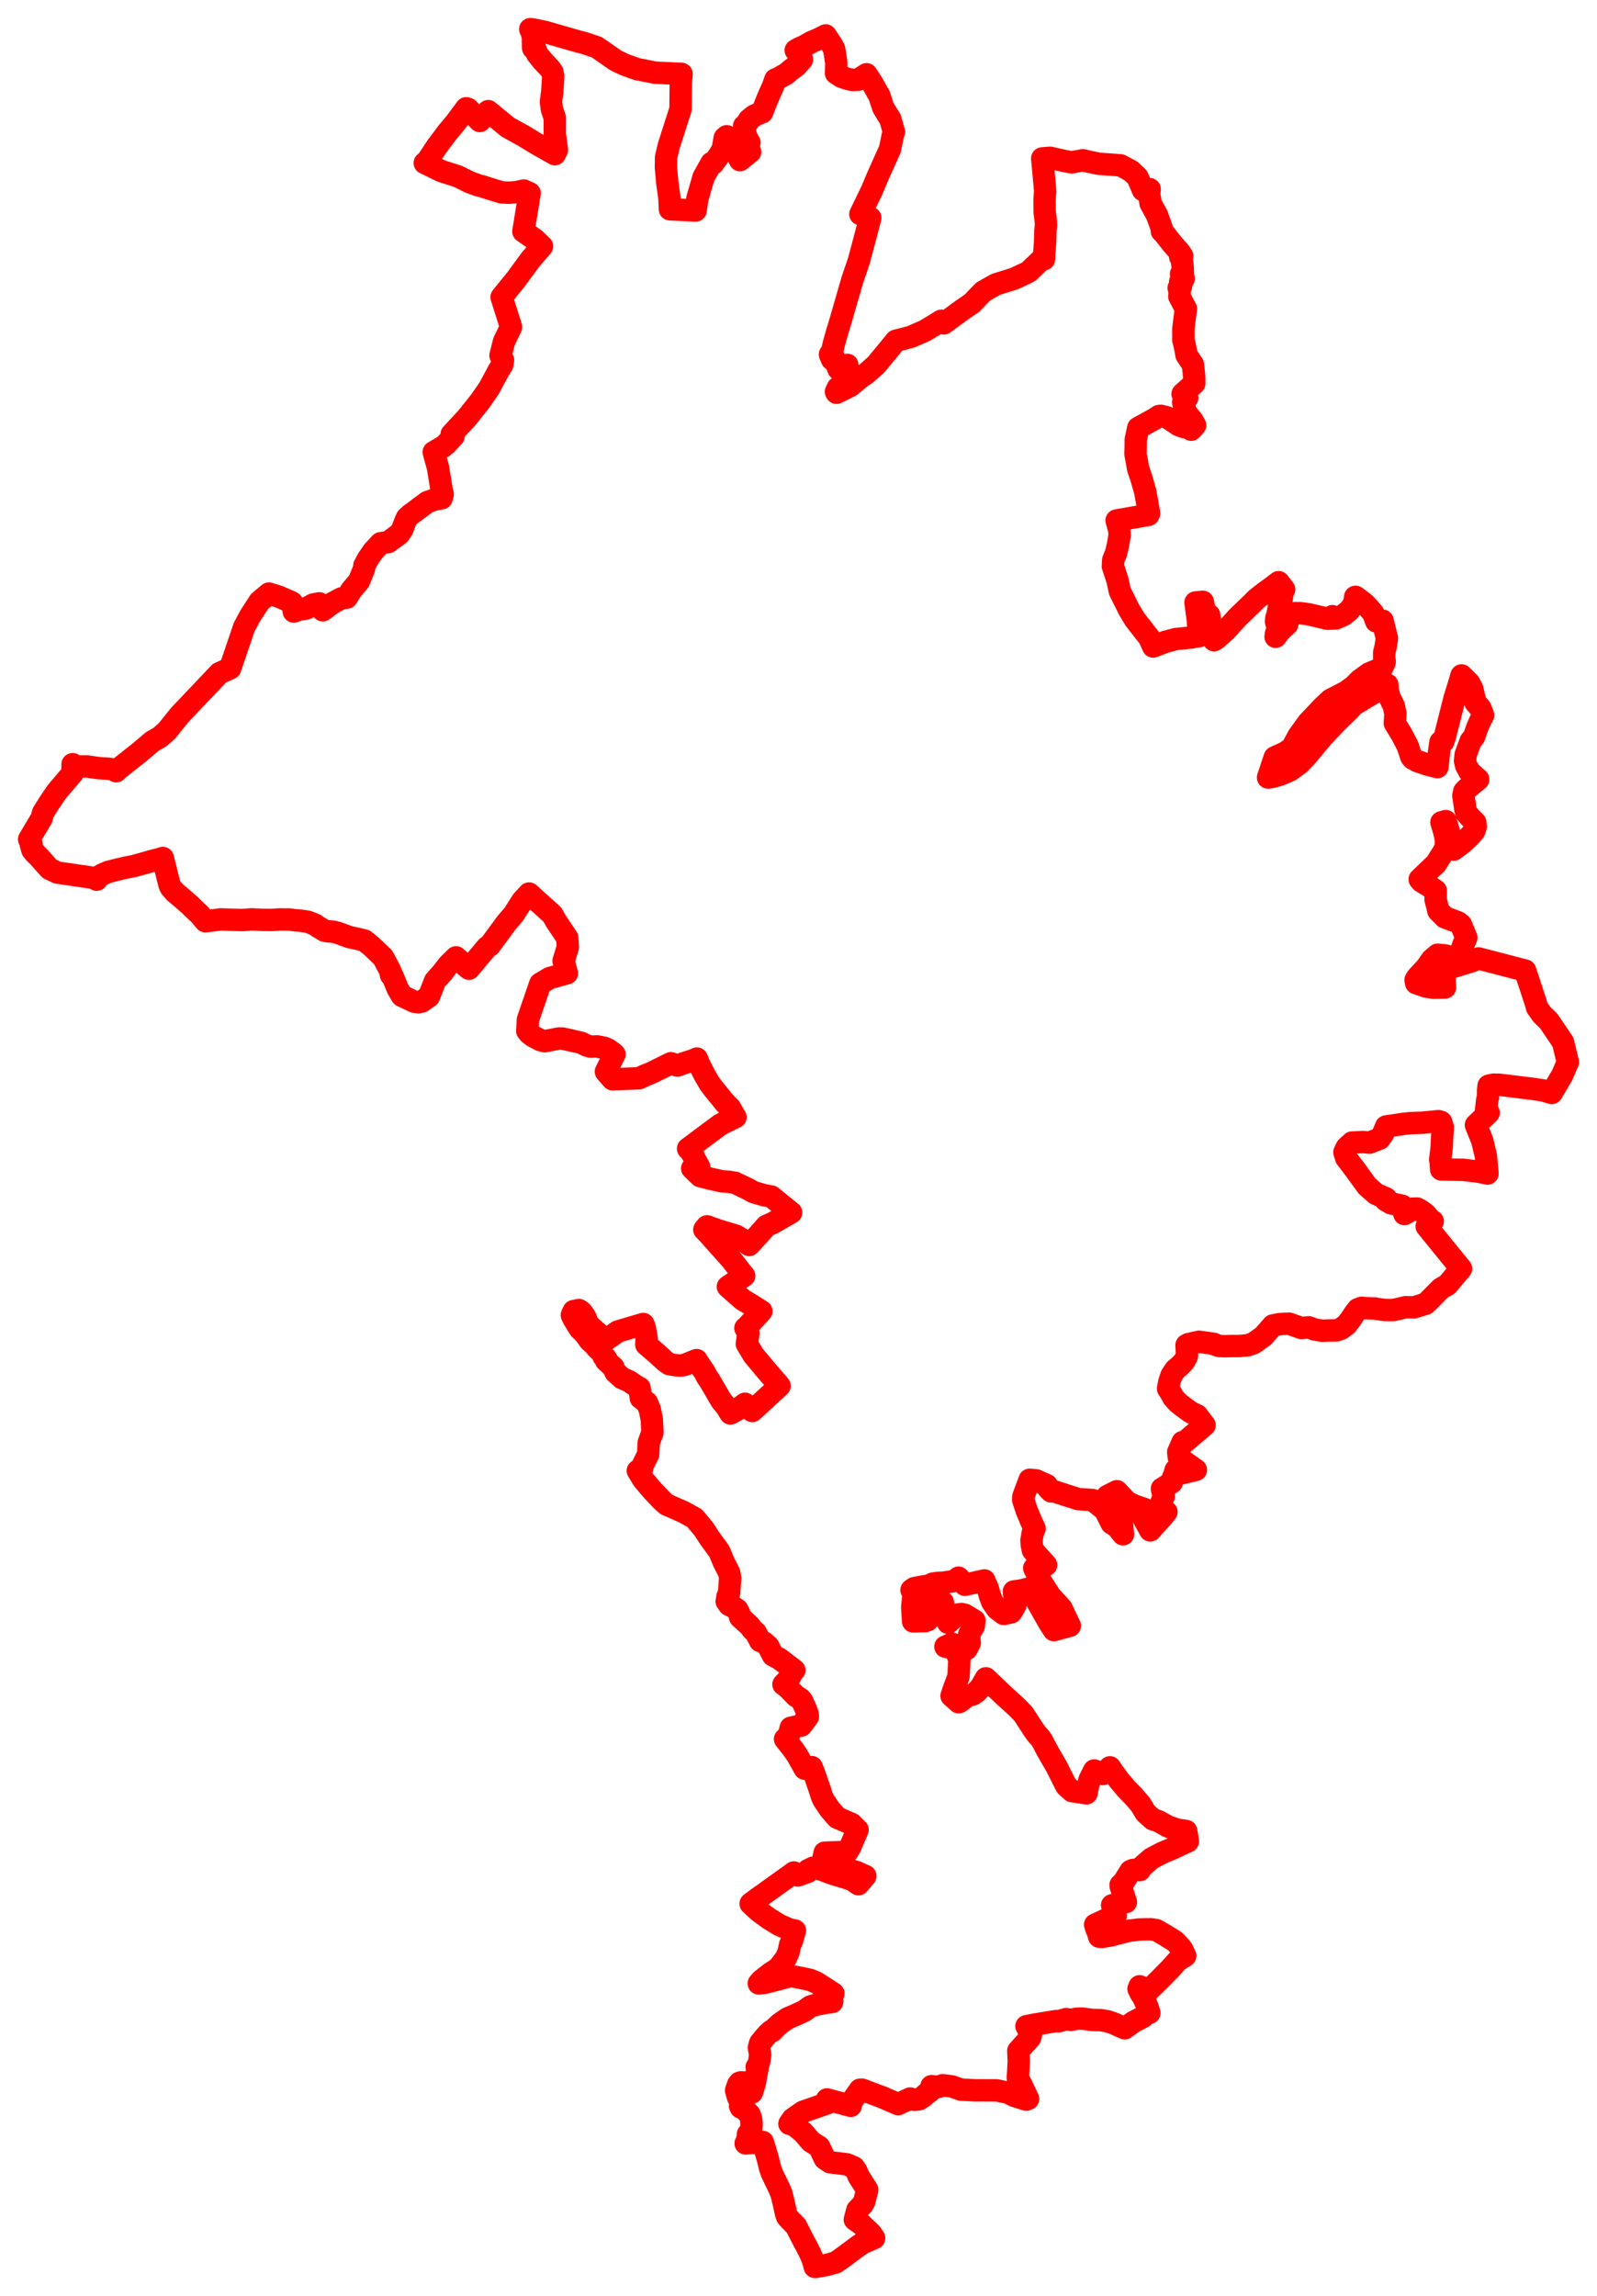 <svg width="273.916" height="393.685" xmlns="http://www.w3.org/2000/svg"><polygon points="5,143.902 5.422,144.735 5.295,144.849 5.503,145.542 5.564,145.747 5.935,146.207 6.662,146.928 8.502,148.98 9.831,149.611 16.246,150.55 16.472,150.679 16.588,150.83 16.754,150.447 16.905,150.328 17.517,149.958 17.994,149.745 18.576,149.494 20.238,149.075 21.688,148.74 22.939,148.499 26.618,147.472 26.919,147.423 27.927,147.112 28.761,150.47 29.087,151.734 29.301,152.183 30.079,153.063 31.072,153.873 32.728,155.324 32.936,155.559 34.293,156.838 35.233,157.96 37.845,157.639 41.361,157.753 41.864,157.733 43.123,157.632 43.951,157.669 45.013,157.719 46.486,157.737 48.039,157.641 48.776,157.658 49.442,157.658 49.648,157.661 50.567,157.785 51.186,157.835 51.406,157.861 51.665,157.873 52.808,158.045 54.033,158.53 54.69,159.005 54.925,159.12 55.615,159.553 56.111,159.668 56.245,159.676 57.231,159.759 57.976,159.961 59.931,160.676 61.207,160.948 62.521,161.266 63.72,162.247 65.695,164.121 66.931,166.439 67.065,167.183 67.24,167.172 68.237,169.558 68.927,170.739 71.079,171.758 71.774,171.846 72.36,171.711 73.566,170.866 74.626,168.174 75.851,166.804 76.928,165.415 78.221,164.146 80.287,165.985 80.443,166.09 83.567,162.362 83.991,162.132 86.85,158.252 88.144,156.732 89.497,154.596 89.597,154.447 90.74,153.206 94.747,156.825 95.373,157.941 97.29,160.797 97.396,162.377 96.663,164.757 97.229,166.879 94.303,167.69 92.666,168.658 90.543,174.851 90.443,176.774 90.824,177.222 91.508,177.725 92.722,178.356 93.44,178.529 95.843,178.062 96.457,178.064 99.679,178.792 100.648,179.268 101.305,179.461 102.434,179.412 102.707,179.469 102.932,179.502 102.924,179.552 103.62,179.646 104.293,179.937 105.036,180.467 105.395,180.778 103.921,183.745 105.069,185.056 109.597,184.882 110.566,184.419 111.623,184.004 115.061,182.305 116.189,182.7 117.314,182.289 118.891,181.789 119.528,181.504 119.934,182.503 120.852,184.315 121.718,185.796 122.461,186.775 124.354,189.093 125.241,189.982 126.071,191.49 126.151,191.549 125.082,192.052 123.489,192.865 118.021,196.948 118.124,197.032 118.438,197.394 118.743,197.855 119.228,198.823 119.931,200.11 118.728,200.331 120.099,201.662 121.903,202.12 123.853,202.556 124.957,202.62 126.065,202.804 128.349,203.897 129.24,204.402 131.062,204.934 132.307,205.164 135.688,207.9 132.53,209.715 131.439,210.199 130.484,211.284 128.622,213.353 128.494,213.458 127.062,212.362 126.266,211.887 123.309,210.997 121.263,210.265 120.854,210.747 120.805,210.832 121.549,211.595 125.471,215.992 127.144,218.161 127.643,218.752 124.848,220.613 127.417,222.873 128.517,223.514 130.589,224.82 128.129,227.497 127.851,227.72 128.359,228.581 128.099,230.425 129.22,232.314 131.534,235.094 133.572,237.448 133.707,237.624 129.023,241.931 127.771,240.691 126.282,241.818 125.672,242.155 125.456,242.275 125.281,242.346 124.543,241.138 123.704,240.129 122.483,238.029 121.721,236.74 121.198,235.957 120.878,235.312 119.913,233.894 119.478,233.203 119.387,233.231 117.443,234.019 116.932,234.112 116.298,234.14 114.848,233.909 114.722,233.863 114.06,233.368 112.48,231.932 110.855,230.544 110.907,229.41 110.567,227.574 110.336,227.014 110.117,227.078 108.828,227.452 105.977,228.298 104.968,229.012 103.874,229.769 100.884,227.102 100.705,226.627 100.663,226.517 100.441,225.968 100.137,225.432 99.951,225.191 99.708,224.907 99.35,224.651 99.283,224.616 98.68,224.755 98.403,224.796 98.236,225.148 98.169,225.255 98.085,225.492 98.364,226.08 99.093,227.295 99.46,227.858 99.653,228.027 99.723,228.071 100.404,228.807 101.152,229.856 102.048,230.672 102.392,231.138 103.204,231.882 103.521,232.568 103.836,232.809 104.051,233.118 103.947,233.283 105.19,234.418 105.567,235.283 106.687,236.296 107.914,236.832 109.315,237.786 109.695,237.968 109.915,239.709 110.959,240.481 111.457,241.671 111.805,243.457 111.903,245.616 111.264,247.383 111.175,249.357 110.202,251.322 110.102,251.863 109.399,252.174 110.35,253.716 111.948,255.6 113.605,257.333 113.725,257.44 114.335,257.978 117.266,259.263 119.136,260.296 120.695,262.157 121.732,263.761 123.371,266.001 124.121,267.806 124.236,268.031 125.068,269.661 125.239,270.551 125.178,271.335 125.061,273.109 124.778,273.739 124.643,274.579 125.085,275.194 125.792,275.537 126.448,275.977 126.828,276.699 126.939,277.273 128.593,278.776 129.057,279.402 129.652,279.947 130.38,281.366 131.048,281.616 131.761,282.251 132.574,283.828 133.731,284.453 136.244,286.371 135.92,286.71 135.349,287.761 134.704,288.465 134.382,288.811 135.03,289.28 136.5,290.786 137.285,291.29 137.56,291.604 138.13,292.843 138.499,293.821 138.567,294.348 137.435,295.859 135.637,296.237 135.412,297.134 135.279,297.589 134.647,298.179 136.095,300.025 136.794,301.058 138.015,303.252 139.215,302.986 139.584,303.893 140.574,306.738 140.975,308.023 141.31,308.708 142.329,310.221 143.595,311.665 146.049,312.716 147.086,313.745 145.76,316.823 145.327,317.523 141.452,317.659 141.242,318.599 141.58,319.112 143.516,319.877 144.022,320.099 145.675,320.625 146.957,321.001 148.42,321.657 147.232,323.061 146.299,322.426 146.183,322.348 145.123,321.973 143.546,321.508 142.618,321.212 141.638,320.845 140.71,320.499 140.256,320.393 140.036,320.332 139.476,320.233 138.615,320.646 138.545,320.962 136.846,321.563 136.168,321.059 134.788,322.047 133.993,322.616 132.102,323.971 131.391,324.485 131.173,324.641 129.977,325.478 128.751,326.401 130.111,327.666 131.865,328.952 133.633,330.045 135.156,330.719 135.501,330.843 136.342,331.009 135.975,332.291 135.8,332.881 135.533,333.405 135.249,334.711 134.818,335.704 133.89,336.977 133.43,337.482 132.839,337.893 132.067,338.401 130.798,339.397 130.577,339.573 130.149,340.079 131.226,339.961 133.72,339.323 135.579,338.801 137.563,339.172 138.974,339.476 140.062,339.944 142.94,341.803 141.428,342.56 142.757,343.099 142.727,343.256 141.409,343.442 140.241,343.674 139.728,343.807 139.067,344.003 138.743,344.204 137.929,344.802 136.432,345.493 135.069,346.075 133.767,346.977 132.964,347.717 132.42,348.288 132.318,348.193 131.699,348.735 131.225,349.261 130.401,350.268 130.297,350.588 130.168,351.112 130.394,352.351 130.218,353.466 130.008,354.162 129.79,354.403 129.925,354.69 129.593,356.382 129.485,357.103 128.973,358.768 128.517,358.99 128.152,358.891 128.28,357.612 128.107,357.38 127.627,357.061 127.027,357.046 126.839,357.119 126.604,357.408 126.255,358.42 126.581,359.574 127.095,360.367 126.928,361.048 127.057,361.343 127.662,361.618 128.548,362.514 128.811,363.228 128.917,364.186 128.853,365.126 128.738,365.461 128.286,365.93 128.341,366.23 128.338,366.304 128.109,367.016 127.98,367.339 127.898,367.51 129.173,367.429 130.819,367.261 131.132,368.235 131.724,370.244 132.033,371.562 132.38,372.587 133.623,375.167 134.033,376.137 134.416,377.695 134.818,379.53 135.004,380.06 135.543,380.679 136.521,381.655 137.894,384.341 138.305,385.082 138.946,386.337 139.391,387.408 139.612,388.137 139.74,388.669 139.885,388.685 141.848,388.336 143.363,387.908 144.233,387.311 147.308,385.032 148.018,384.578 149.929,383.748 149.378,382.94 147.637,381.273 146.62,380.569 147.06,378.916 147.941,378 148.246,377.454 148.745,375.467 147.281,373.165 146.875,372.201 146.46,371.614 145.248,371.093 142.376,370.743 141.47,370.132 140.512,368.098 139.101,367.199 137.772,365.645 136.181,364.356 135.402,364.147 135.956,363.32 137.72,362.088 141.914,360.62 141.75,360.369 141.796,360.134 141.845,359.967 145.915,361.065 145.836,360.668 147.503,358.301 147.859,358.293 149.558,358.939 151.446,359.642 151.779,359.799 154.039,360.772 156.108,359.817 156.817,360.035 157.652,359.945 158.434,359.441 158.801,359.071 159.612,358.492 159.767,357.696 161.018,357.816 161.682,357.529 163.34,357.75 164.807,358.286 167.246,358.406 170.952,358.417 172.928,358.823 173.993,359.369 176.027,360.002 176.331,359.879 175.228,357.523 174.579,356.294 174.739,353.483 174.661,351.626 176.685,349.386 176.845,348.806 176.062,347.41 177.349,347.157 181.137,346.532 181.609,346.564 182.855,346.197 183.68,346.329 184.685,346.126 185.61,346.105 187.325,346.337 188.832,346.374 190.061,346.595 191.032,346.931 192.911,347.773 194.35,346.724 196.068,345.814 196.507,345.331 197.136,345.133 196.869,344.27 196.476,343.29 196.096,342.457 195.677,341.818 195.279,341.017 195.465,340.567 196.333,340.91 196.843,341.441 199.019,339.322 200.851,337.452 202.017,336.143 203.286,335.346 202.773,334.259 202.04,333.38 201.65,332.982 201.324,332.706 200.757,332.373 199.747,331.743 198.367,330.947 197.434,330.791 196.291,330.801 195.358,330.829 193.596,331.063 191.575,331.571 190.526,331.856 188.969,332.105 188.529,332.061 188.492,331.94 188.317,331.317 188.06,330.731 187.837,330.003 189.496,329.23 189.82,329.098 191.351,328.485 190.746,326.676 193.113,326.125 192.896,325.464 192.561,324.439 192.234,323.483 192.209,323.187 192.724,322.701 193.915,320.792 194.349,320.615 195.5,320.645 195.563,320.336 197.405,318.721 197.913,318.437 199.426,317.652 201.105,316.954 203.736,315.717 203.604,314.819 203.458,313.945 201.976,313.728 200.363,313.188 198.728,312.275 197.733,311.935 196.514,310.85 195.729,309.542 195.518,309.255 194.371,307.926 193.208,306.738 192.006,305.325 191.573,304.739 190.835,303.716 190.375,303.027 189.183,304.173 187.668,303.568 186.899,305.095 186.628,306.115 186.348,307.487 183.865,307.1 182.918,306.236 182.802,306.063 181.209,302.887 180.203,301.158 179.577,300.059 178.78,298.541 178.49,298.069 177.797,297.303 177.248,296.531 175.528,293.872 174.331,292.652 172.34,290.853 169.846,288.473 169.097,287.764 168.276,289.225 167.906,289.651 167.55,290.057 166.871,290.531 165.903,290.788 164.863,291.605 164.601,291.791 164.425,291.863 163.935,291.424 163.209,290.779 163.685,289.366 164.407,287.435 164.554,284.523 163.985,283.125 163.559,282.656 162.155,282.333 163.282,281.837 165.795,282.737 166.33,281.708 166.211,280.323 166.522,279.662 167.019,278.816 167.13,277.855 165.48,276.872 164.933,276.741 164.222,276.834 163.788,277.165 162.612,278.24 162.066,277.11 161.71,274.727 160.127,274.767 159.109,277.799 158.693,277.953 156.615,278.004 156.464,275.585 156.625,273.999 156.847,273.148 156.409,272.679 156.344,272.628 156.787,272.315 157.67,272.133 159.32,271.86 160.002,271.527 160.724,271.413 161.833,271.367 163.771,271.067 164.401,270.511 164.544,270.674 165.506,271.733 168.828,270.983 169.396,272.278 169.79,273.598 170.199,274.697 171.033,275.886 172.152,276.723 173.424,276.454 173.727,275.993 174.15,275.227 173.907,272.867 175.133,272.706 176.588,272.334 179.944,278.237 180.762,279.498 183.493,278.762 182.056,275.748 180.134,273.641 178.61,271.259 177.387,268.873 179.423,268.338 177.164,265.814 176.97,264.895 176.92,264.084 177.136,262.839 177.451,262.078 176.887,260.874 176.096,258.981 175.496,257.152 175.521,256.619 176.598,253.722 177.711,253.823 179.546,254.644 179.804,255.23 180.301,255.717 180.411,255.599 180.932,255.75 184.936,257.037 187.379,257.19 189.526,258.917 190.658,261.185 191.587,261.784 192.617,263.07 192.458,261.554 192.315,260.478 192.067,259.045 189.937,256.509 191.558,255.689 193.39,257.616 194.754,258.219 196.262,258.724 196.028,260.143 197.293,262.404 197.875,261.733 198.411,261.155 199.516,259.937 200.068,259.226 198.889,258.433 199.607,256.536 199.306,255.335 199.292,255.253 199.405,255.197 200.972,254.179 201.164,253.443 201.445,252.81 201.643,252.063 202.535,252.646 205.112,252.024 202.2,249.96 202.085,248.971 202.842,247.255 203.261,247.199 206.612,244.363 205.32,242.658 204.417,242.236 204.173,242.102 202.726,241.042 202.006,240.466 201.251,239.625 200.879,238.917 200.342,238.094 200.56,236.932 200.927,235.847 201.591,234.836 202.374,234.183 203.056,233.473 203.549,232.584 203.593,232.385 203.517,230.632 203.829,230.468 205.655,230.054 208.18,230.412 208.353,230.502 208.617,230.624 209.032,230.768 210.034,230.826 211.162,230.792 212.51,230.79 214.074,230.648 215.05,230.293 216.691,229.121 218.335,227.256 219.495,227.032 221.113,226.959 223.24,227.713 224.463,227.577 225.462,227.949 226.802,228.174 227.511,228.134 229.257,228.105 229.996,227.845 230.974,227.121 231.639,226.251 231.966,225.755 232.432,225.07 232.912,224.469 233.545,224.234 234.078,224.289 235.554,224.347 235.874,224.352 235.923,224.392 237.548,224.616 239.03,224.619 241.083,224.132 242.508,224.164 244.518,223.543 245.186,222.91 247.15,220.928 248.251,220.301 250.597,217.531 244.703,210.276 245.742,209.388 245.343,209.133 244.514,208.171 243.66,207.539 243.053,207.217 242.309,207.231 241.59,207.781 240.877,208.158 240.506,206.739 238.595,206.328 237.672,205.79 237.736,205.467 236,204.712 234.46,203.353 232.463,200.596 230.891,198.524 230.596,197.564 230.855,196.992 230.932,196.88 231.008,196.714 231.91,195.901 232.739,195.867 233.77,195.812 234.905,195.915 236.648,195.225 237.245,194.354 237.745,193.142 240.944,192.667 241.914,192.575 244.038,192.496 246.717,192.231 247.182,192.376 247.471,193.292 247.345,195.134 247.279,196.695 247.022,198.831 247.073,198.951 247.162,200.276 247.184,200.512 251.008,200.582 253.647,200.908 255.131,201.213 254.862,198.228 254.246,195.608 253.151,192.888 255.332,190.798 254.839,190.85 255.07,188.685 255.219,188.12 255.247,186.849 255.33,186.153 256.13,185.978 257.127,185.988 262.946,186.7 264.735,186.979 266.151,187.402 266.238,187.245 267.939,184.371 268.916,182.11 268.086,178.686 265.618,175.04 264.453,173.915 263.636,172.753 263.426,171.977 261.593,166.409 253.587,164.331 252.391,164.826 247.704,166.272 247.779,168.159 247.842,169.319 245.955,169.368 244.591,169.16 242.9,168.569 242.792,168.045 243.07,167.576 244.645,165.881 245.576,164.551 246.568,163.693 247.93,163.824 250.175,164.524 250.956,162.07 251.5,160.756 250.586,158.544 250.07,158.136 247.811,157.279 246.703,156.163 246.639,155.848 246.22,154.202 246.256,153.237 246.259,152.718 246.073,152.576 245.156,151.954 243.82,151.148 243.508,150.762 246.124,148.249 246.247,148.174 247.572,146.072 247.957,145.241 248.019,144.317 247.91,143.45 247.712,142.586 247.235,140.996 247.97,140.786 248.456,142.419 248.801,143.82 249.346,145.663 250.709,144.642 251.011,144.396 252.057,143.404 252.237,143.205 252.878,142.46 253.115,141.712 253.036,141.03 252.846,140.828 252.483,140.473 252.116,140.085 251.567,139.465 251.354,138.834 250.993,136.425 251.149,135.698 251.613,135.227 252.208,134.742 253.54,133.63 251.987,132.242 251.907,132.046 251.478,131.292 251.283,130.461 251.399,129.362 252.251,127.042 252.83,126.349 253.306,124.931 253.781,123.807 254.372,122.65 254.324,122.44 253.904,121.407 253.067,120.455 252.508,118.091 252.007,117.128 250.679,115.806 250.372,116.872 250.191,117.473 249.496,119.696 247.823,126.324 247.544,127.149 247.077,127.225 246.812,129.004 246.557,131.455 246.53,131.528 244.837,131.098 243.167,130.534 242.317,130.071 242.044,129.72 241.436,127.872 240.4,125.903 239.244,124.019 239.335,122.337 239.062,121.042 238.336,119.545 238.029,118.382 237.957,117.407 233.815,119.874 233.272,120.23 232.111,120.881 231.471,121.657 229.333,123.722 226.868,126.314 224.268,129.451 222.948,130.865 221.292,132.083 219.683,132.781 218.406,133.169 217.496,133.317 218.643,129.855 219.799,129.337 220.505,129.006 221.423,128.354 221.953,127.811 221.871,127.741 222.709,126.19 224.353,123.906 226.927,121.192 228.211,119.99 230.864,118.629 232.243,117.622 233.23,116.617 234.823,115.471 237.027,114.541 237.492,113.557 237.498,113.413 237.417,112.97 237.412,111.912 237.65,110.924 237.883,109.442 237.137,106.422 236.054,106.551 235.526,105.147 234.823,104.317 233.978,103.426 233.789,103.294 232.512,102.333 232.442,102.35 232.298,103.294 231.965,103.952 231.351,104.731 230.454,105.443 229.131,106.037 228.72,106.06 228.85,105.846 228.524,105.649 228.319,105.992 228.423,106.056 227.718,106.092 224.541,105.341 223.078,105.143 222.129,105.125 221.386,105.275 220.98,105.6 220.841,105.916 220.803,106.451 220.922,106.5 220.848,106.701 220.775,107.053 219.599,108.125 218.787,109.178 218.843,108.729 219.104,107.836 219.054,107.185 218.863,106.604 218.909,106.019 219.074,105.501 219.322,104.369 219.389,104.316 219.348,103.692 219.771,103.086 219.905,102.206 219.915,101.706 220.251,101.059 219.304,99.821 217.806,100.953 217.108,101.449 215.504,102.697 214.891,103.324 212.183,105.935 210.22,108.111 208.677,109.48 208.225,109.769 207.751,107.89 207.397,105.478 206.763,105.356 206.31,103.183 205.05,103.306 205.434,106.174 205.662,109.078 204.682,109.193 204.45,109.298 201.708,109.566 199.869,110.053 197.787,110.852 197.113,109.356 194.653,106.197 193.683,104.589 192.088,101.404 191.661,99.466 190.879,97.073 190.944,96.019 191.439,94.787 191.795,93.232 192.037,91.762 191.974,90.887 191.521,89.239 196.97,88.28 197.081,88.06 197.036,87.706 196.431,84.318 195.771,82.007 195.2,80.307 195.097,79.691 194.76,77.858 194.795,76.631 194.8,75.384 195.237,73.363 198.03,71.835 198.777,71.328 199.112,71.294 200.166,71.556 202.164,72.902 203.168,73.259 203.9,73.362 204.301,73.676 204.988,72.915 204.514,72.077 203.402,70.74 202.934,68.978 203.135,68.62 203.316,68.456 203.625,68.199 203.434,68.049 203.483,67.798 203.049,67.652 202.836,67.545 204.834,65.743 204.833,64.888 204.792,64.187 204.602,62.495 203.511,60.881 203.433,60.37 203.152,58.996 202.969,58.325 202.972,57.156 202.953,56.546 203.266,53.965 203.402,52.94 202.273,50.817 202.354,50.742 202.309,50.116 202.304,49.771 202.165,49.369 202.551,49.146 202.422,48.326 202.943,47.931 203.025,47.752 202.604,47.284 202.572,46.973 202.889,46.893 202.846,45.75 202.685,44.359 202.426,44.036 202.771,43.883 202.297,43.196 201.002,41.72 199.515,39.822 199.286,39.644 199.347,39.44 199.019,38.454 198.465,36.91 197.354,34.888 197.106,33.288 197.187,32.427 196.043,32.592 195.107,30.376 193.968,29.302 192.209,28.352 188.413,28.075 186.719,27.712 185.715,27.479 183.797,27.841 182.506,27.587 180.114,27.054 178.76,27.164 179.008,29.824 179.272,32.771 179.16,34.222 179.176,36.349 179.36,37.725 179.406,38.623 179.307,39.634 179.252,41.605 179.101,43.536 179.06,44.452 178.97,44.479 178.76,44.495 178.594,44.529 176.476,46.568 176.011,46.813 173.984,47.769 170.792,48.768 168.662,49.972 167.635,51.014 166.706,51.998 165.024,53.142 161.879,55.447 161.458,54.995 158.685,56.689 156.202,57.769 153.665,58.425 152.341,60.052 150.267,62.547 148.608,64.032 147.668,64.667 145.854,66.166 144.466,66.862 144.389,66.893 143.939,67.125 143.476,67.338 143.385,67.152 143.708,66.491 144.316,66.105 144.828,65.634 145.534,64.874 145.511,64.457 145.325,62.699 145.326,62.563 145.156,62.701 143.839,63.323 143.619,62.814 143.611,62.469 143.475,62.156 143.126,61.516 142.702,61.604 142.354,60.77 142.652,60.348 142.838,59.76 143.033,58.891 143.545,57.086 144.188,54.952 146.171,48.088 147.303,44.758 149.271,37.368 147.569,36.715 149.528,32.675 150.601,30.124 152.644,25.577 153.16,23.096 153.326,22.609 152.7,20.402 152.149,19.535 151.524,18.503 151.425,18.248 150.795,16.328 150.559,15.973 149.71,14.423 148.624,12.735 147.178,13.668 146.222,13.709 145.337,13.514 144.296,13.146 143.394,12.557 143.441,10.764 143.078,8.43 142.743,7.779 141.611,6.076 140.534,6.626 139.171,7.21 137.957,7.9 137.046,8.302 136.481,8.626 137.344,9.486 137.542,10.221 136.558,11.322 135.707,11.939 134.753,12.74 134.273,12.979 133.565,13.397 132.988,13.633 132.626,14.686 131.685,16.817 130.718,19.261 130.517,19.318 129.292,19.864 128.447,20.563 128.068,21.263 127.633,21.598 127.924,23.295 128.543,24.452 128.344,25.348 128.657,26.057 126.921,27.459 126.538,26.682 126.26,25.319 125.29,23.947 124.648,23.361 124.56,23.431 124.303,23.659 123.968,25.541 123.406,26.544 122.286,28.076 122.034,27.943 120.678,30.368 119.614,34.049 119.308,36.092 114.906,35.884 114.826,34.005 114.452,31.335 114.22,28.697 114.246,26.958 114.719,24.962 116.719,18.722 116.772,14.2 116.897,12.672 112.321,12.455 109.674,11.927 109.401,11.899 107.188,11.111 105.601,10.353 102.358,8.099 100.257,7.394 98.885,7.035 93.531,5.492 93.291,5.436 91.487,5.059 90.948,5 91.205,5.538 91.392,6.305 91.443,8.222 91.472,8.302 91.796,8.349 92.128,9.243 92.967,10.308 94.287,11.721 94.744,12.36 94.89,13.106 94.726,15.711 94.492,17.446 94.651,18.681 95.164,20.231 95.16,22.957 95.524,25.694 95.169,26.437 91.9,24.584 89.791,23.296 87.116,21.824 83.741,19.056 82.295,20.746 80.4,18.807 80.301,18.681 79.97,18.564 78.167,20.992 76.673,22.783 74.899,25.163 73.156,27.793 72.855,27.945 73.2,28.108 75.681,29.324 78.53,30.232 80.486,31.209 82.01,31.777 82.615,31.921 84.777,32.607 86.074,32.985 87.353,33.041 88.68,32.929 89.825,32.665 90.843,33.128 89.77,39.683 91.628,40.964 92.966,42.225 91.01,44.494 88.523,47.884 86.034,50.949 87.651,56.079 86.453,58.55 85.848,60.95 86.278,61.736 86.151,62.542 85.465,63.635 85.26,64.032 83.874,66.605 82.319,68.839 80.059,71.669 77.469,74.457 77.791,74.798 76.524,76.154 76.029,76.563 74.394,77.52 75.117,80.15 75.738,83.936 75.926,84.732 75.747,85.435 74.654,85.617 73.286,86.095 70.95,87.846 70.454,88.19 69.806,88.778 69.519,89.395 69.006,90.772 68.484,91.55 66.581,92.95 65.933,93.051 65.292,93.139 64.003,94.527 63.116,95.831 62.501,96.971 62.442,97.47 62.396,97.63 61.572,99.65 60.281,101.168 59.474,102.473 59.351,102.467 58.529,102.607 56.919,103.476 55.37,104.643 54.772,103.45 53.71,103.65 52.751,104.177 52.593,104.314 52.441,104.34 52.091,104.42 51.431,104.481 50.399,104.862 50.107,103.334 49.845,103.188 47.847,102.317 46.124,101.773 44.523,103.122 42.921,105.572 41.875,107.538 39.48,114.588 37.64,115.418 30.777,122.65 28.6,125.361 27.408,126.399 26.156,127.109 23.92,128.994 19.998,132.102 19.924,132.236 19.499,132.005 18.798,131.822 16.91,131.701 14.875,131.413 12.961,131.411 12.457,131.026 12.421,132.331 12.422,132.608 9.757,135.735 8.485,137.598 7.384,139.366 7.13,140.312 5,143.902" stroke="red" stroke-width="3.842px" fill="none" stroke-linejoin="round" vector-effect="non-scaling-stroke"></polygon></svg>